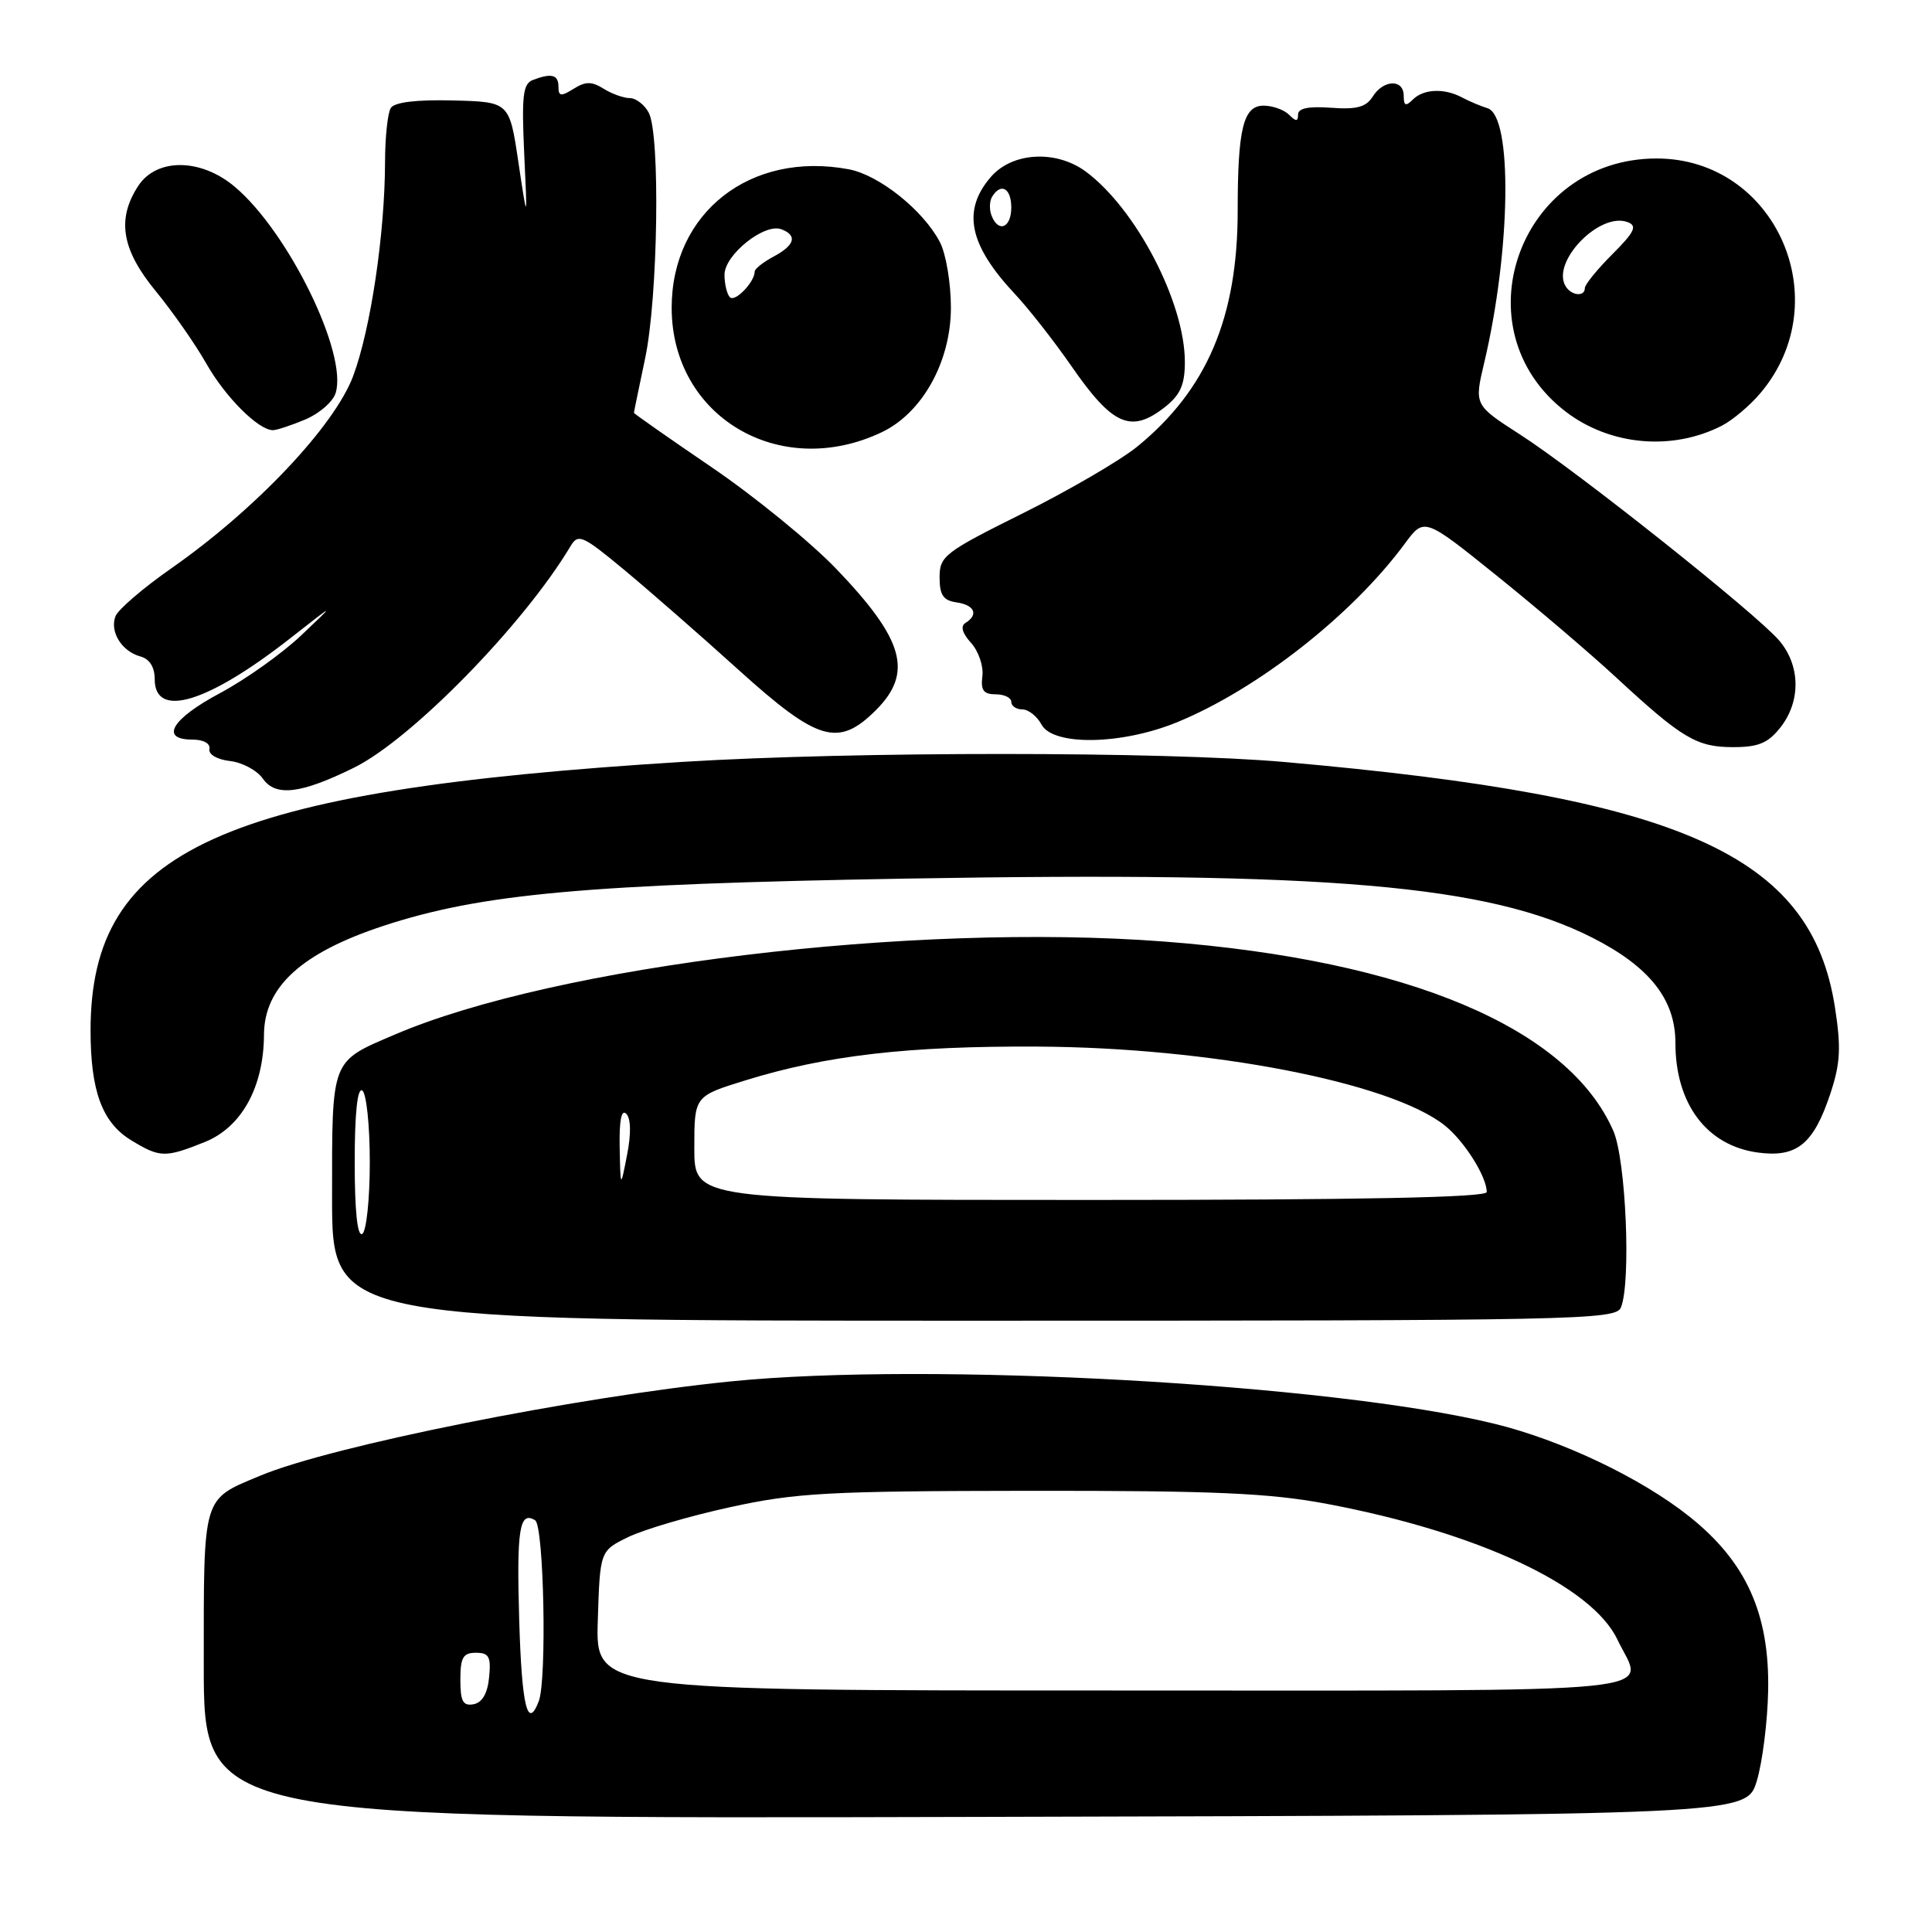 <?xml version="1.0" encoding="UTF-8" standalone="no"?>
<!DOCTYPE svg PUBLIC "-//W3C//DTD SVG 1.1//EN" "http://www.w3.org/Graphics/SVG/1.1/DTD/svg11.dtd" >
<svg xmlns="http://www.w3.org/2000/svg" xmlns:xlink="http://www.w3.org/1999/xlink" version="1.1" viewBox="0 0 256 256">
 <g >
 <path fill="currentColor"
d=" M 232.78 236.00 C 233.53 233.53 234.21 228.12 234.29 224.00 C 234.48 213.82 231.37 206.93 223.85 200.95 C 217.43 195.83 206.89 190.82 198.00 188.65 C 176.40 183.37 123.01 180.41 96.86 183.04 C 76.32 185.11 43.93 191.59 34.50 195.53 C 26.75 198.77 27.00 197.92 27.00 220.66 C 27.00 241.01 27.00 241.01 129.21 240.75 C 231.41 240.50 231.41 240.50 232.78 236.00 Z  M 214.78 173.25 C 216.14 169.93 215.45 153.69 213.78 149.86 C 207.82 136.20 186.56 127.23 154.25 124.76 C 120.98 122.22 73.63 127.94 52.28 137.10 C 43.79 140.73 44.00 140.19 44.00 158.65 C 44.00 175.00 44.00 175.00 129.03 175.00 C 209.07 175.00 214.10 174.90 214.78 173.25 Z  M 27.10 151.34 C 32.01 149.38 34.94 144.07 34.98 137.10 C 35.01 130.78 39.95 126.27 50.72 122.71 C 63.72 118.42 77.72 117.15 120.00 116.42 C 176.11 115.45 197.20 117.27 210.96 124.23 C 218.56 128.08 222.00 132.42 222.00 138.18 C 222.00 146.28 226.16 151.81 232.94 152.72 C 238.10 153.41 240.31 151.61 242.54 144.89 C 243.86 140.90 243.97 138.82 243.14 133.47 C 239.99 113.23 222.90 105.61 170.21 100.97 C 154.17 99.56 113.25 99.55 90.50 100.95 C 29.28 104.73 12.00 112.56 12.00 136.53 C 12.00 144.58 13.54 148.75 17.38 151.09 C 21.19 153.41 21.88 153.43 27.10 151.34 Z  M 46.87 101.74 C 54.49 98.00 69.39 82.77 75.60 72.37 C 76.61 70.67 77.18 70.92 82.71 75.51 C 86.02 78.26 92.83 84.21 97.85 88.75 C 108.39 98.27 111.09 99.06 116.08 94.08 C 121.03 89.12 119.79 84.74 110.80 75.37 C 107.40 71.83 99.98 65.78 94.31 61.92 C 88.64 58.06 84.00 54.81 84.00 54.70 C 84.00 54.59 84.67 51.35 85.48 47.50 C 87.19 39.46 87.51 17.82 85.96 14.93 C 85.40 13.87 84.26 13.00 83.45 13.00 C 82.64 13.00 81.08 12.44 79.99 11.76 C 78.40 10.77 77.59 10.77 76.00 11.77 C 74.33 12.81 74.00 12.77 74.00 11.51 C 74.00 9.89 73.09 9.65 70.60 10.60 C 69.29 11.10 69.11 12.71 69.46 20.35 C 69.89 29.50 69.89 29.50 68.69 21.50 C 67.50 13.50 67.50 13.50 60.02 13.31 C 55.16 13.19 52.28 13.54 51.78 14.31 C 51.37 14.97 51.02 18.21 51.02 21.53 C 50.99 31.03 49.11 43.62 46.80 49.82 C 44.31 56.46 33.87 67.50 22.71 75.30 C 18.97 77.91 15.64 80.77 15.30 81.66 C 14.52 83.70 16.12 86.30 18.59 86.98 C 19.82 87.31 20.50 88.39 20.50 90.00 C 20.50 95.29 27.55 93.14 38.57 84.49 C 44.50 79.84 44.50 79.84 39.89 84.21 C 37.35 86.61 32.52 90.05 29.14 91.85 C 22.74 95.26 21.12 98.00 25.50 98.00 C 26.97 98.00 27.90 98.52 27.75 99.25 C 27.61 99.97 28.76 100.64 30.47 100.84 C 32.10 101.02 34.07 102.08 34.84 103.19 C 36.53 105.59 39.86 105.19 46.87 101.74 Z  M 235.93 96.37 C 238.64 92.91 238.57 88.18 235.75 84.87 C 232.70 81.30 208.95 62.42 201.42 57.58 C 195.34 53.67 195.34 53.67 196.66 48.09 C 200.21 33.11 200.44 15.35 197.10 14.34 C 196.22 14.07 194.72 13.44 193.76 12.93 C 191.38 11.65 188.63 11.77 187.20 13.20 C 186.27 14.13 186.00 14.02 186.00 12.70 C 186.00 10.45 183.32 10.52 181.89 12.80 C 181.02 14.19 179.76 14.53 176.38 14.28 C 173.41 14.06 172.00 14.34 172.00 15.17 C 172.00 16.13 171.73 16.13 170.80 15.20 C 170.14 14.54 168.62 14.00 167.43 14.00 C 164.75 14.00 164.00 17.04 164.00 27.91 C 164.00 42.07 159.92 51.65 150.69 59.18 C 148.45 61.00 141.64 64.97 135.56 68.00 C 125.16 73.17 124.50 73.68 124.50 76.50 C 124.50 78.85 124.99 79.57 126.75 79.82 C 129.14 80.16 129.70 81.45 127.93 82.54 C 127.24 82.97 127.50 83.90 128.68 85.20 C 129.67 86.30 130.34 88.28 130.17 89.60 C 129.93 91.46 130.32 92.00 131.93 92.00 C 133.07 92.00 134.00 92.45 134.00 93.00 C 134.00 93.55 134.66 94.00 135.46 94.00 C 136.27 94.00 137.41 94.90 138.00 96.00 C 139.54 98.87 148.66 98.71 156.02 95.68 C 166.68 91.29 179.16 81.50 186.15 72.03 C 188.72 68.55 188.72 68.55 198.34 76.29 C 203.63 80.55 210.78 86.64 214.23 89.84 C 222.89 97.85 224.83 99.00 229.65 99.00 C 233.00 99.00 234.28 98.47 235.93 96.37 Z  M 116.82 57.28 C 122.22 54.72 126.00 47.91 126.00 40.75 C 126.00 37.53 125.35 33.64 124.55 32.10 C 122.37 27.89 116.49 23.18 112.46 22.43 C 99.45 19.99 89.00 28.16 89.00 40.78 C 89.00 55.21 103.31 63.69 116.82 57.28 Z  M 228.13 56.42 C 229.58 55.68 231.90 53.72 233.29 52.06 C 243.61 39.81 235.26 21.00 219.51 21.00 C 201.28 21.00 193.19 43.65 207.51 54.58 C 213.37 59.04 221.57 59.77 228.13 56.42 Z  M 40.44 55.59 C 42.29 54.82 44.11 53.24 44.47 52.09 C 46.12 46.90 38.21 30.72 31.10 24.74 C 26.61 20.96 20.76 20.91 18.32 24.63 C 15.44 29.03 16.11 33.08 20.64 38.58 C 22.86 41.29 25.88 45.60 27.34 48.18 C 29.87 52.63 34.24 57.00 36.17 57.00 C 36.66 57.00 38.58 56.37 40.44 55.59 Z  M 154.37 53.93 C 156.40 52.32 157.00 50.98 157.00 47.96 C 157.00 40.09 150.54 27.68 143.88 22.74 C 139.94 19.83 134.12 20.15 131.28 23.46 C 127.44 27.92 128.39 32.46 134.52 39.00 C 136.32 40.92 139.67 45.20 141.96 48.50 C 147.43 56.40 149.86 57.47 154.37 53.93 Z  M 68.80 214.75 C 68.44 202.59 68.83 200.16 70.91 201.45 C 72.07 202.16 72.48 222.58 71.39 225.42 C 69.91 229.29 69.14 226.13 68.80 214.75 Z  M 61.00 222.57 C 61.00 219.63 61.36 219.00 63.06 219.00 C 64.79 219.00 65.08 219.53 64.81 222.24 C 64.61 224.38 63.90 225.60 62.75 225.82 C 61.35 226.08 61.00 225.44 61.00 222.57 Z  M 79.21 214.75 C 79.50 205.50 79.50 205.50 83.24 203.67 C 85.30 202.67 91.37 200.88 96.74 199.71 C 105.48 197.80 109.64 197.57 136.50 197.54 C 160.98 197.52 168.22 197.84 175.82 199.27 C 195.78 203.03 210.92 210.10 214.32 217.26 C 217.80 224.59 223.68 224.00 147.46 224.00 C 78.92 224.00 78.92 224.00 79.21 214.75 Z  M 47.00 154.00 C 47.00 147.51 47.36 144.10 48.00 144.50 C 48.55 144.84 49.00 149.11 49.00 154.00 C 49.00 158.89 48.55 163.16 48.00 163.50 C 47.36 163.90 47.00 160.49 47.00 154.00 Z  M 92.00 152.13 C 92.00 145.25 92.00 145.25 98.75 143.16 C 109.44 139.85 120.28 138.59 137.50 138.68 C 160.32 138.79 184.15 143.40 191.39 149.09 C 193.99 151.14 197.00 155.89 197.00 157.95 C 197.00 158.67 180.49 159.00 144.50 159.00 C 92.00 159.00 92.00 159.00 92.00 152.13 Z  M 82.11 152.05 C 82.04 148.47 82.34 146.94 82.98 147.58 C 83.60 148.20 83.64 150.23 83.09 153.03 C 82.22 157.50 82.22 157.50 82.11 152.05 Z  M 96.72 39.39 C 96.33 38.99 96.00 37.65 96.00 36.40 C 96.00 33.76 101.31 29.52 103.54 30.38 C 105.69 31.20 105.33 32.49 102.50 34.00 C 101.12 34.74 100.00 35.63 100.00 35.98 C 100.00 37.37 97.40 40.07 96.72 39.39 Z  M 207.46 37.94 C 205.48 34.73 211.98 28.01 215.69 29.44 C 216.98 29.93 216.59 30.74 213.64 33.69 C 211.64 35.69 210.00 37.71 210.00 38.17 C 210.00 39.35 208.24 39.20 207.46 37.94 Z  M 131.38 28.55 C 131.07 27.75 131.11 26.62 131.47 26.05 C 132.64 24.16 134.00 24.95 134.00 27.50 C 134.00 30.21 132.28 30.90 131.38 28.55 Z "/>
</g>
</svg>
